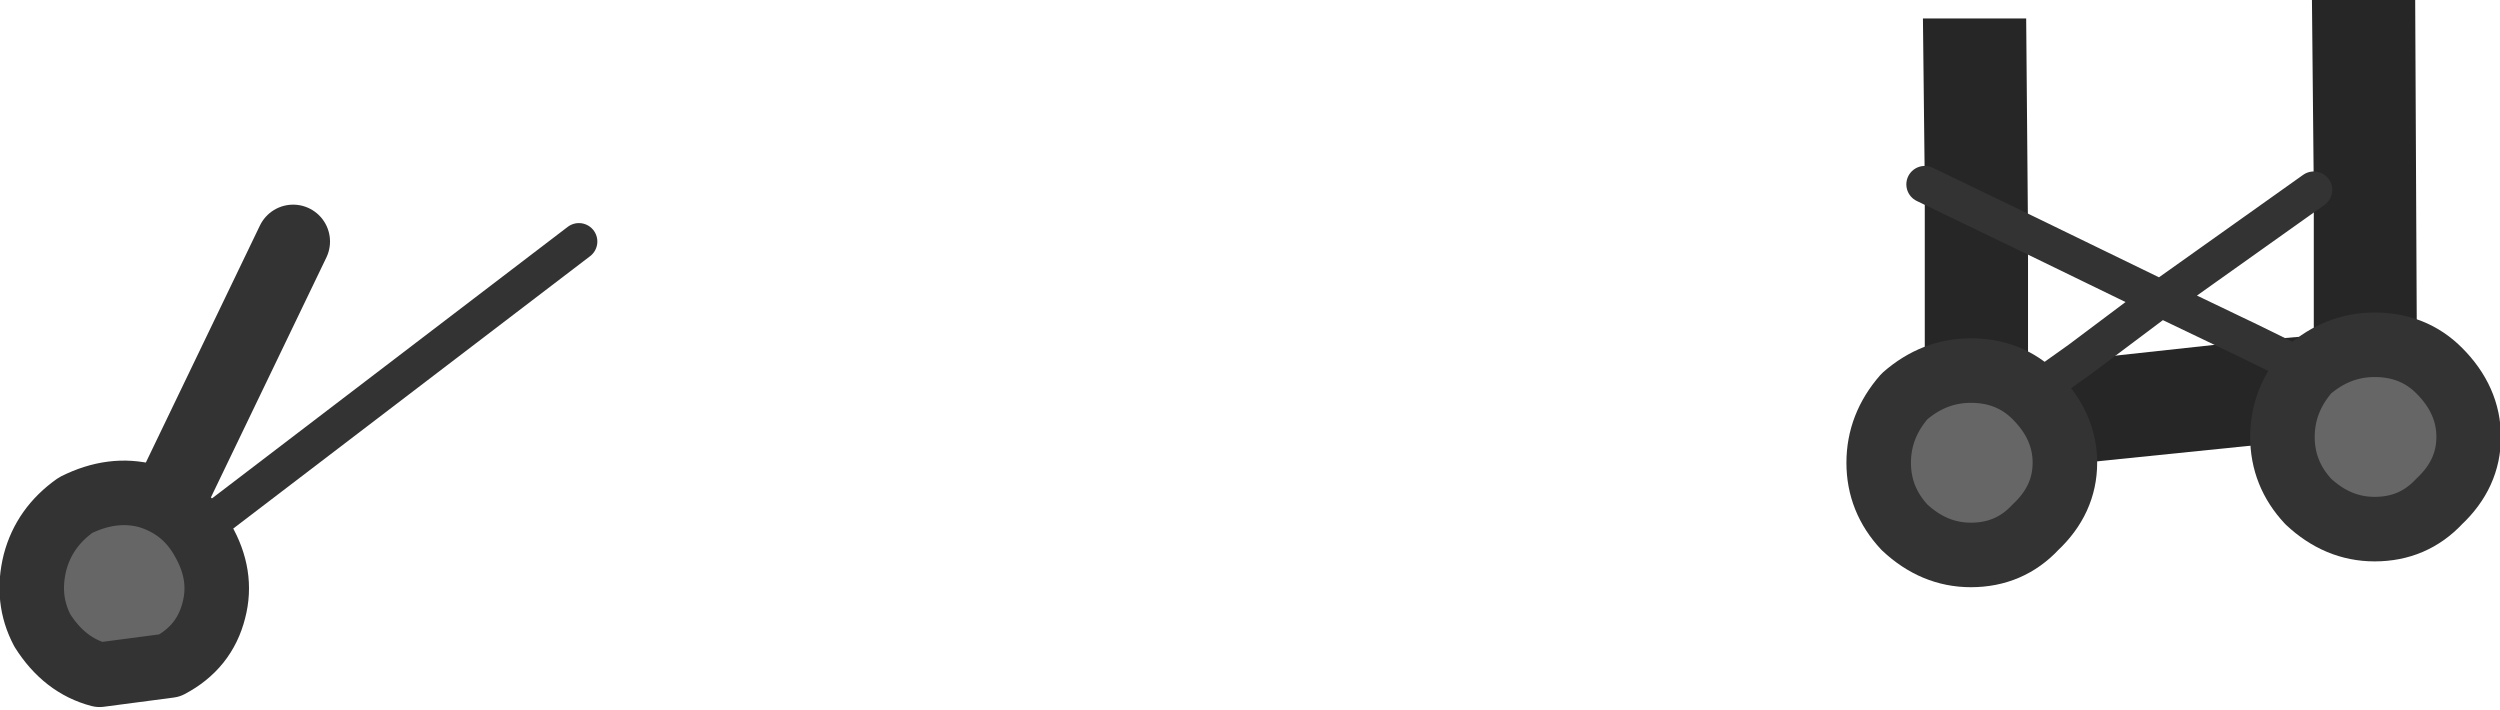 <?xml version="1.0" encoding="UTF-8" standalone="no"?>
<svg xmlns:ffdec="https://www.free-decompiler.com/flash" xmlns:xlink="http://www.w3.org/1999/xlink" ffdec:objectType="shape" height="19.25px" width="67.8px" xmlns="http://www.w3.org/2000/svg">
  <g transform="matrix(1.0, 0.0, 0.0, 1.0, 50.35, 1.95)">
    <path d="M13.4 8.65 L13.5 9.85 3.2 10.9 3.1 9.9 3.0 8.9 1.85 8.9 1.85 3.05 1.8 -1.45 4.6 -1.45 4.65 4.4 1.85 3.05 4.65 4.4 4.65 7.95 6.05 7.8 10.65 7.3 13.4 8.65 10.65 7.3 12.4 7.15 12.4 3.2 12.35 -1.95 15.15 -1.95 15.2 8.4 13.35 8.4 13.4 8.65 M3.1 9.9 L6.05 7.8 3.1 9.9" fill="#262626" fill-rule="evenodd" stroke="none"/>
    <path d="M4.65 4.4 L8.25 6.15 12.4 3.2 M13.4 8.65 L14.45 9.15 M13.4 8.65 L10.65 7.3 8.25 6.15 6.05 7.8 3.1 9.9 M4.65 4.4 L1.85 3.05" fill="none" stroke="#333333" stroke-linecap="round" stroke-linejoin="round" stroke-width="1.0"/>
    <path d="M-34.65 4.6 L-46.9 13.95" fill="none" stroke="#333333" stroke-linecap="round" stroke-linejoin="round" stroke-width="1.0"/>
    <path d="M-46.9 13.95 L-42.4 4.6" fill="none" stroke="#333333" stroke-linecap="round" stroke-linejoin="round" stroke-width="2.0"/>
    <path d="M-45.75 16.1 L-47.65 16.35 Q-48.6 16.1 -49.2 15.15 -49.65 14.3 -49.4 13.3 -49.15 12.35 -48.3 11.75 -47.3 11.25 -46.35 11.5 -45.35 11.8 -44.85 12.7 -44.3 13.65 -44.55 14.6 -44.8 15.6 -45.75 16.1" fill="#666666" fill-rule="evenodd" stroke="none"/>
    <path d="M-45.75 16.1 L-47.65 16.35 Q-48.6 16.1 -49.2 15.15 -49.65 14.3 -49.4 13.3 -49.15 12.35 -48.3 11.75 -47.3 11.25 -46.35 11.5 -45.35 11.8 -44.85 12.7 -44.3 13.65 -44.55 14.6 -44.8 15.6 -45.75 16.1 Z" fill="none" stroke="#333333" stroke-linecap="round" stroke-linejoin="round" stroke-width="1.75"/>
    <path d="M4.85 12.35 Q4.15 13.1 3.1 13.1 2.1 13.1 1.3 12.35 0.6 11.6 0.6 10.6 0.6 9.6 1.3 8.8 2.1 8.1 3.1 8.1 4.15 8.1 4.85 8.8 5.65 9.6 5.65 10.6 5.65 11.6 4.85 12.35" fill="#666666" fill-rule="evenodd" stroke="none"/>
    <path d="M4.85 12.35 Q4.15 13.1 3.1 13.1 2.1 13.1 1.3 12.35 0.6 11.6 0.6 10.6 0.6 9.6 1.3 8.8 2.1 8.1 3.1 8.1 4.15 8.1 4.85 8.8 5.65 9.6 5.65 10.6 5.65 11.6 4.85 12.35 Z" fill="none" stroke="#333333" stroke-linecap="round" stroke-linejoin="round" stroke-width="1.75"/>
    <path d="M15.8 11.65 Q15.1 12.4 14.05 12.4 13.05 12.4 12.25 11.65 11.55 10.9 11.55 9.9 11.55 8.9 12.25 8.1 13.05 7.4 14.05 7.4 15.1 7.4 15.8 8.1 16.6 8.9 16.6 9.9 16.6 10.9 15.8 11.65" fill="#666666" fill-rule="evenodd" stroke="none"/>
    <path d="M15.8 11.65 Q15.1 12.4 14.05 12.4 13.05 12.4 12.25 11.65 11.55 10.9 11.55 9.9 11.55 8.9 12.25 8.1 13.05 7.4 14.05 7.4 15.1 7.4 15.8 8.1 16.6 8.9 16.6 9.9 16.6 10.9 15.8 11.65 Z" fill="none" stroke="#333333" stroke-linecap="round" stroke-linejoin="round" stroke-width="1.75"/>
  </g>
</svg>
